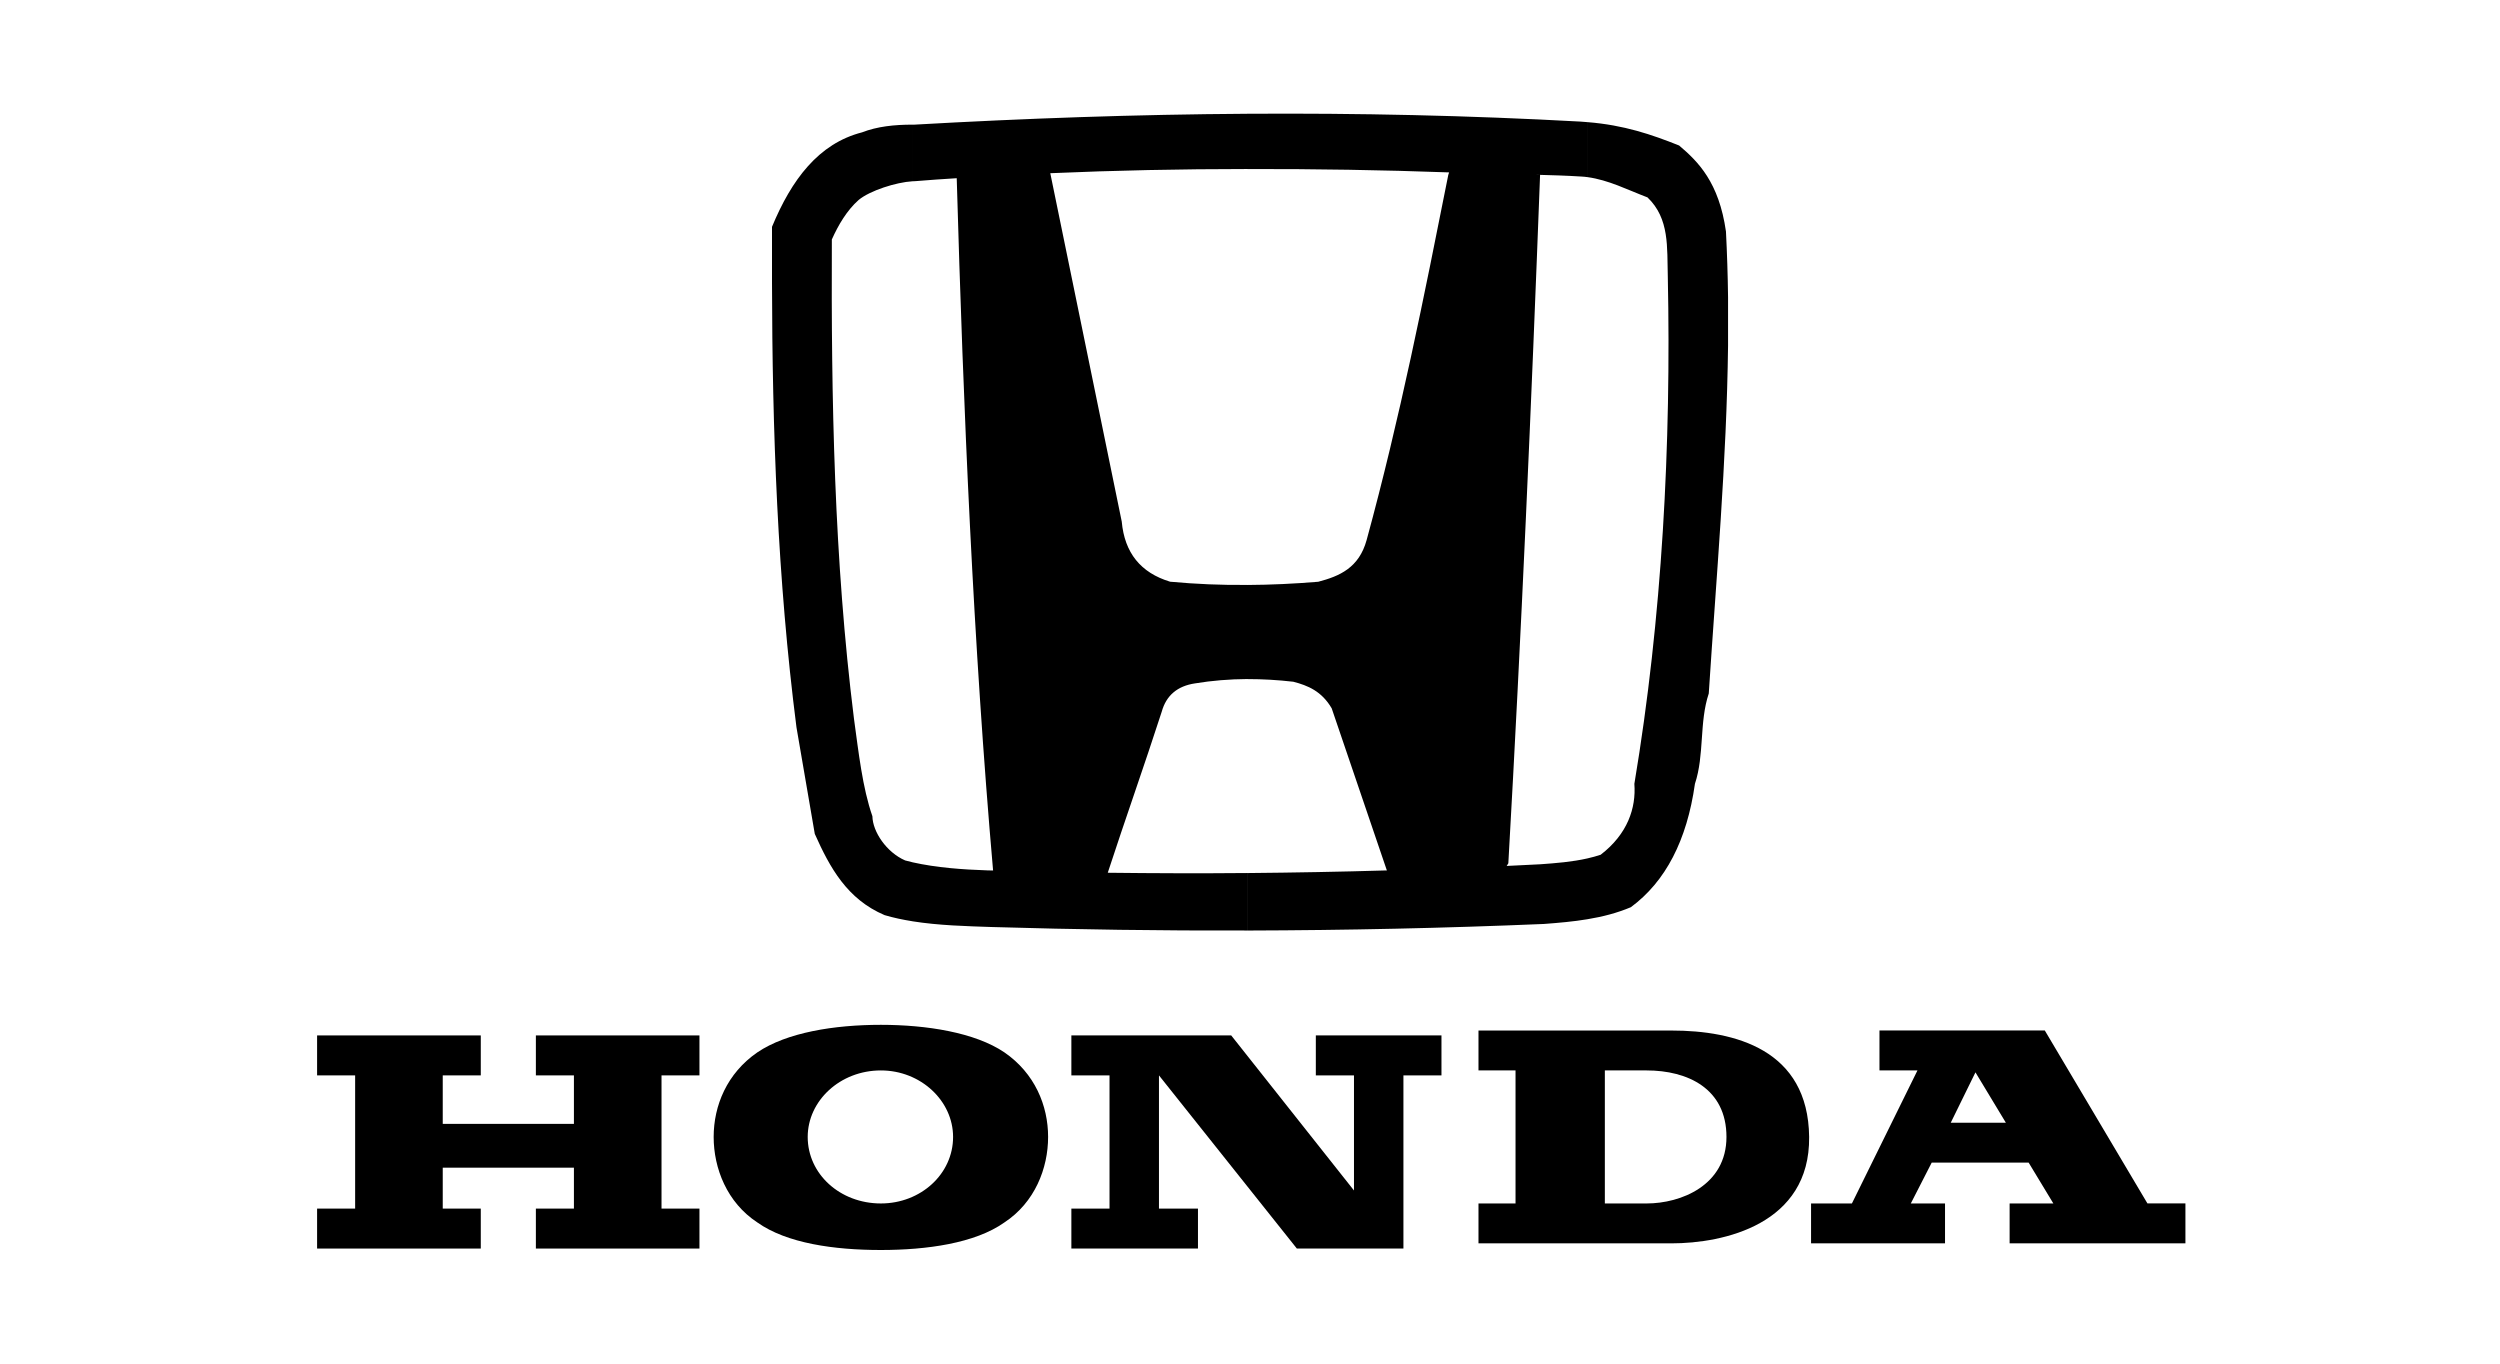 <?xml version="1.0" encoding="UTF-8" standalone="no"?>
<!-- Created with Inkscape (http://www.inkscape.org/) -->
<svg id="svg2" xmlns:rdf="http://www.w3.org/1999/02/22-rdf-syntax-ns#" xmlns="http://www.w3.org/2000/svg" height="54" width="99" version="1.1" xmlns:cc="http://creativecommons.org/ns#" xmlns:dc="http://purl.org/dc/elements/1.1/">
 <g id="g5317">
  <rect id="rect2990" opacity="0" height="54" width="99" y="0" x="0"/>
  <g fill-rule="evenodd">
   <polygon id="polygon13452" points="232.86 427.4 232.86 431.15 229.29 431.15 229.29 435.7 241.6 435.7 241.6 431.15 238.03 431.15 238.03 427.4 253.38 427.4 253.38 431.15 249.82 431.15 249.82 443.65 253.38 443.65 253.38 447.4 238.03 447.4 238.03 443.65 241.6 443.65 241.6 439.81 229.29 439.81 229.29 443.65 232.86 443.65 232.86 447.4 217.5 447.4 217.5 443.65 217.5 443.65 221.07 443.65 221.07 431.15 217.5 431.15 217.5 427.4" transform="matrix(.422 0 0 .422 -79.228 -139.36)"/>
   <polygon id="polygon13454" points="288.28 447.4 288.28 443.65 291.86 443.65 291.86 431.15 288.28 431.15 288.28 427.4 303.28 427.4 314.8 441.95 314.8 431.15 311.22 431.15 311.22 427.4 323.01 427.4 323.01 431.15 323.01 431.15 319.44 431.15 319.44 447.4 309.44 447.4 296.5 431.15 296.5 443.65 300.16 443.65 300.16 447.4" transform="matrix(.422 0 0 .422 -79.228 -139.36)"/>
   <path id="path13456" d="m34.882 40.583c1.806 0 3.725 0.301 4.892 1.091 1.204 0.828 1.731 2.107 1.731 3.349s-0.527 2.596-1.731 3.386c-1.166 0.828-3.085 1.091-4.892 1.091-1.844 0-3.725-0.263-4.891-1.091-1.204-0.79-1.73-2.145-1.73-3.386s0.527-2.521 1.73-3.349c1.167-0.79 3.048-1.091 4.891-1.091zm0 1.806c1.58 0 2.86 1.204 2.86 2.634 0 1.467-1.279 2.634-2.86 2.634-1.618 0-2.897-1.166-2.897-2.634 0-1.429 1.279-2.634 2.897-2.634z"/>
   <path id="path13458" d="m58.548 47.657h1.467v-5.268h-1.467v-1.58h7.638c2.521 0 5.418 0.752 5.456 4.214 0.038 3.462-3.386 4.214-5.456 4.214h-7.638v-1.58zm9.82-2.634c0-1.919-1.542-2.634-3.161-2.634h-1.655v5.268h1.655c1.354 0 3.161-0.715 3.161-2.634z"/>
   <path id="path13460" d="m79.582 47.657h1.731l-0.979-1.618h-3.838l-0.828 1.618h1.355v1.58h-5.305v-1.581h1.618l2.596-5.268h-1.505v-1.581h6.547l4.064 6.848h1.505v1.58h-6.962v-1.581zm-0.15-3.198-1.204-1.994-0.978 1.994h2.182z"/>
  </g>
  <path id="path13438" d="m62.865 4.837c1.446 0.116 2.531 0.487 3.628 0.925 0.753 0.637 1.579 1.457 1.855 3.406 0.044 0.864 0.072 1.734 0.083 2.598v1.922c-0.055 4.591-0.465 9.144-0.764 13.774-0.382 1.146-0.166 2.426-0.548 3.578-0.316 2.237-1.163 3.871-2.537 4.885-0.537 0.227-1.113 0.377-1.717 0.476v-2.409c0.177-0.039 0.354-0.089 0.521-0.144 1.069-0.82 1.407-1.855 1.335-2.808 1.102-6.58 1.462-13.431 1.324-20.093-0.034-1.147 0.077-2.288-0.804-3.13-0.803-0.305-1.534-0.687-2.376-0.803v-2.177zm-13.465-0.332c4.359-0.028 8.751 0.066 13.187 0.31 0.094 0.006 0.188 0.011 0.277 0.022v2.177c-0.072-0.011-0.15-0.017-0.227-0.022-0.598-0.039-1.201-0.055-1.816-0.072 0.055 0.006 0.111 0.006 0.166 0.006-0.343 9.088-0.742 18.177-1.257 27.26-0.022 0.033-0.044 0.072-0.066 0.105 0.443-0.022 0.892-0.044 1.335-0.066 0.615-0.044 1.257-0.094 1.867-0.233v2.409c-0.559 0.094-1.141 0.144-1.728 0.188-3.938 0.166-7.853 0.249-11.736 0.26v-2.276c1.839-0.017 3.683-0.05 5.527-0.105-0.005-0.005-0.011-0.011-0.017-0.022-0.726-2.127-1.451-4.259-2.177-6.397-0.399-0.681-0.947-0.903-1.518-1.052-0.626-0.072-1.224-0.105-1.817-0.105v-3.727c0.93-0.005 1.867-0.05 2.802-0.127 0.842-0.222 1.612-0.548 1.916-1.65 1.318-4.824 2.276-9.643 3.234-14.461 0.011-0.033 0.022-0.066 0.033-0.1-2.625-0.095-5.311-0.139-7.986-0.133v-2.188zm-13.27 0.432h0.061c4.381-0.249 8.784-0.404 13.209-0.432v2.188c-2.631 0-5.256 0.055-7.809 0.166 0.942 4.564 1.889 9.233 2.83 13.796 0.111 1.235 0.748 2.027 1.916 2.381 1.019 0.094 2.044 0.138 3.063 0.127v3.727c-0.714 0.005-1.407 0.061-2.077 0.172-0.703 0.105-1.141 0.482-1.318 1.119-0.676 2.094-1.457 4.292-2.138 6.38 1.844 0.022 3.689 0.028 5.533 0.011v2.276c-3.395 0.011-6.768-0.038-10.13-0.138-0.991-0.033-2.094-0.061-3.14-0.227v-2.337c0.964 0.216 1.988 0.288 2.969 0.321 0.072 0 0.15 0.005 0.227 0.005-0.781-8.928-1.18-18.31-1.44-27.415-0.548 0.033-1.091 0.072-1.628 0.116-0.039 0-0.083 0-0.127 0.006v-2.243zm-5.56 4.048c0.775-1.872 1.844-3.301 3.567-3.744 0.598-0.233 1.279-0.305 1.994-0.305v2.243c-0.642 0.039-1.678 0.365-2.132 0.742-0.465 0.415-0.803 0.991-1.058 1.562-0.028 6.342 0.089 12.672 0.875 18.969 0.183 1.329 0.338 2.747 0.731 3.871 0.011 0.615 0.559 1.429 1.296 1.75 0.094 0.022 0.194 0.05 0.288 0.072v2.337c-0.377-0.06-0.748-0.138-1.102-0.243-1.484-0.632-2.166-1.878-2.764-3.218-0.243-1.401-0.481-2.813-0.725-4.22-0.753-5.876-0.958-11.752-0.969-17.628v-2.188z"/>
 </g>
</svg>
